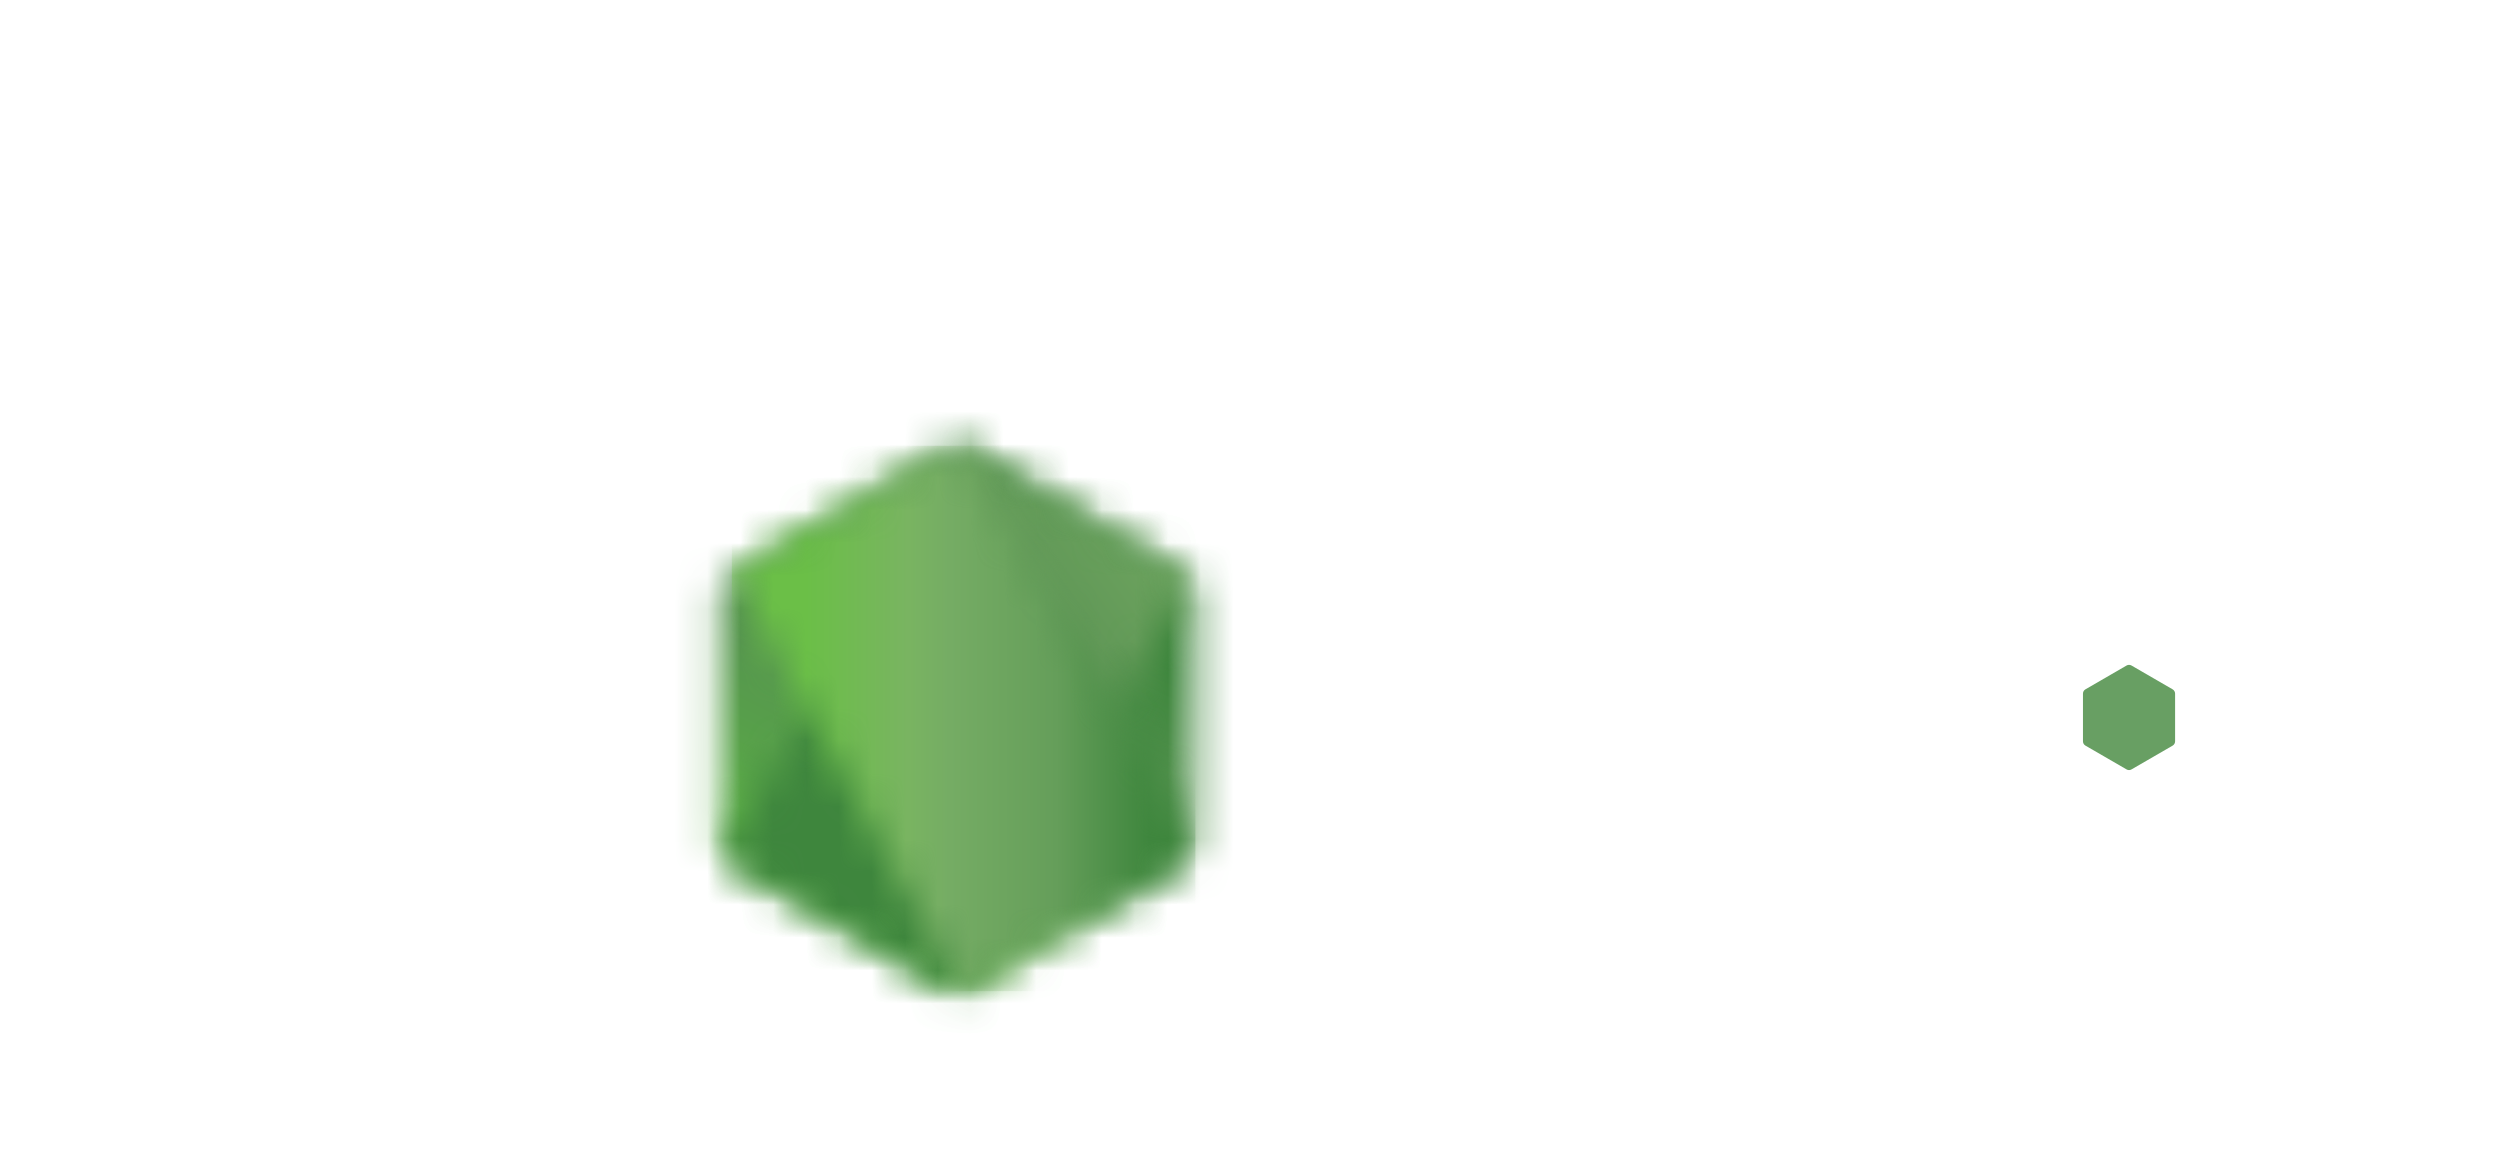 <svg width="76" height="35" viewBox="0 0 76 35" fill="none" xmlns="http://www.w3.org/2000/svg">
<g filter="url(#filter0_d_31_355)">
<path fill-rule="evenodd" clip-rule="evenodd" d="M18.593 13.972C18.593 13.688 18.444 13.427 18.2 13.286L11.689 9.525C11.579 9.461 11.456 9.427 11.331 9.422H11.264C11.139 9.427 11.016 9.461 10.904 9.525L4.394 13.286C4.151 13.428 4 13.688 4 13.972L4.014 24.1C4.014 24.241 4.087 24.372 4.21 24.441C4.329 24.515 4.48 24.515 4.6 24.441L8.471 22.216C8.715 22.07 8.864 21.812 8.864 21.531V16.8C8.864 16.517 9.013 16.257 9.257 16.116L10.905 15.164C11.027 15.093 11.161 15.057 11.298 15.057C11.433 15.057 11.57 15.092 11.689 15.163L13.336 16.116C13.58 16.256 13.73 16.517 13.73 16.799V21.53C13.73 21.811 13.881 22.07 14.124 22.216L17.992 24.439C18.114 24.512 18.265 24.512 18.386 24.439C18.505 24.369 18.581 24.238 18.581 24.098L18.593 13.972ZM49.316 19.245C49.316 19.315 49.279 19.381 49.218 19.415L46.982 20.709C46.921 20.744 46.846 20.744 46.786 20.709L44.549 19.415C44.487 19.38 44.451 19.315 44.451 19.245V16.653C44.451 16.582 44.487 16.517 44.547 16.482L46.782 15.186C46.844 15.15 46.919 15.15 46.981 15.186L49.217 16.482C49.279 16.517 49.316 16.582 49.316 16.653L49.316 19.245ZM49.921 0.05C49.799 -0.018 49.65 -0.016 49.53 0.054C49.41 0.125 49.336 0.255 49.336 0.395V10.424C49.336 10.523 49.283 10.614 49.198 10.664C49.114 10.713 49.008 10.713 48.923 10.664L47.292 9.721C47.049 9.58 46.75 9.58 46.506 9.721L39.993 13.494C39.75 13.634 39.6 13.895 39.6 14.176V21.724C39.6 22.006 39.75 22.265 39.993 22.407L46.506 26.183C46.749 26.323 47.049 26.323 47.293 26.183L53.806 22.406C54.049 22.264 54.199 22.005 54.199 21.722V2.91C54.199 2.624 54.044 2.361 53.795 2.221L49.921 0.05ZM71.609 16.585C71.851 16.444 72 16.183 72 15.903V14.073C72 13.792 71.851 13.532 71.609 13.391L65.137 9.62C64.893 9.478 64.593 9.478 64.348 9.62L57.837 13.392C57.593 13.534 57.443 13.793 57.443 14.076V21.621C57.443 21.905 57.596 22.167 57.84 22.307L64.31 26.009C64.548 26.146 64.84 26.148 65.082 26.014L68.995 23.83C69.118 23.761 69.197 23.63 69.197 23.488C69.197 23.346 69.121 23.213 68.998 23.144L62.447 19.37C62.324 19.3 62.249 19.169 62.249 19.029V16.662C62.249 16.52 62.322 16.39 62.445 16.32L64.484 15.139C64.605 15.068 64.754 15.068 64.876 15.139L66.915 16.32C67.037 16.389 67.112 16.52 67.112 16.661V18.522C67.112 18.662 67.188 18.793 67.309 18.864C67.43 18.933 67.581 18.933 67.703 18.863L71.609 16.585Z" fill="white"/>
<path fill-rule="evenodd" clip-rule="evenodd" d="M64.647 16.232C64.694 16.205 64.751 16.205 64.798 16.232L66.048 16.956C66.094 16.983 66.123 17.033 66.123 17.087V18.536C66.123 18.59 66.094 18.64 66.048 18.667L64.798 19.39C64.751 19.418 64.694 19.418 64.647 19.39L63.398 18.667C63.351 18.64 63.322 18.59 63.322 18.536V17.087C63.322 17.033 63.349 16.983 63.397 16.956L64.647 16.232Z" fill="#689F63"/>
<mask id="mask0_31_355" style="mask-type:luminance" maskUnits="userSpaceOnUse" x="21" y="9" width="16" height="18">
<path d="M28.706 9.657L22.23 13.409C21.987 13.55 21.839 13.809 21.839 14.089V21.598C21.839 21.879 21.987 22.138 22.23 22.278L28.707 26.033C28.949 26.173 29.247 26.173 29.489 26.033L35.965 22.278C36.206 22.138 36.355 21.879 36.355 21.598V14.089C36.355 13.809 36.206 13.55 35.963 13.409L29.488 9.657C29.367 9.587 29.232 9.552 29.096 9.552C28.961 9.552 28.826 9.587 28.704 9.657" fill="white"/>
</mask>
<g mask="url(#mask0_31_355)">
<path d="M42.899 12.772L24.651 3.794L15.294 22.953L33.542 31.932L42.899 12.772Z" fill="url(#paint0_linear_31_355)"/>
</g>
<mask id="mask1_31_355" style="mask-type:luminance" maskUnits="userSpaceOnUse" x="21" y="9" width="16" height="18">
<path d="M21.999 22.075C22.061 22.156 22.138 22.226 22.23 22.278L27.785 25.499L28.71 26.033C28.849 26.113 29.006 26.147 29.161 26.136C29.213 26.131 29.265 26.122 29.315 26.107L36.145 13.554C36.093 13.497 36.032 13.449 35.963 13.409L31.723 10.951L29.481 9.656C29.418 9.619 29.349 9.593 29.279 9.575L21.999 22.075Z" fill="white"/>
</mask>
<g mask="url(#mask1_31_355)">
<path d="M14.109 15.428L26.994 32.933L44.035 20.295L31.149 2.791L14.109 15.428Z" fill="url(#paint1_linear_31_355)"/>
</g>
<mask id="mask2_31_355" style="mask-type:luminance" maskUnits="userSpaceOnUse" x="22" y="9" width="15" height="18">
<path d="M29.019 9.557C28.91 9.567 28.804 9.601 28.706 9.657L22.248 13.399L29.212 26.13C29.309 26.116 29.404 26.083 29.49 26.033L35.966 22.278C36.166 22.162 36.303 21.965 36.344 21.742L29.246 9.569C29.194 9.559 29.141 9.554 29.087 9.554C29.066 9.554 29.044 9.555 29.023 9.557" fill="white"/>
</mask>
<g mask="url(#mask2_31_355)">
<path d="M22.248 9.554V26.13H36.341V9.554H22.248Z" fill="url(#paint2_linear_31_355)"/>
</g>
</g>
<defs>
<filter id="filter0_d_31_355" x="0" y="0" width="76" height="34.288" filterUnits="userSpaceOnUse" color-interpolation-filters="sRGB">
<feFlood flood-opacity="0" result="BackgroundImageFix"/>
<feColorMatrix in="SourceAlpha" type="matrix" values="0 0 0 0 0 0 0 0 0 0 0 0 0 0 0 0 0 0 127 0" result="hardAlpha"/>
<feOffset dy="4"/>
<feGaussianBlur stdDeviation="2"/>
<feComposite in2="hardAlpha" operator="out"/>
<feColorMatrix type="matrix" values="0 0 0 0 0 0 0 0 0 0 0 0 0 0 0 0 0 0 0.25 0"/>
<feBlend mode="normal" in2="BackgroundImageFix" result="effect1_dropShadow_31_355"/>
<feBlend mode="normal" in="SourceGraphic" in2="effect1_dropShadow_31_355" result="shape"/>
</filter>
<linearGradient id="paint0_linear_31_355" x1="33.77" y1="8.269" x2="24.357" y2="27.399" gradientUnits="userSpaceOnUse">
<stop offset="0.3" stop-color="#3E863D"/>
<stop offset="0.5" stop-color="#55934F"/>
<stop offset="0.8" stop-color="#5AAD45"/>
</linearGradient>
<linearGradient id="paint1_linear_31_355" x1="20.629" y1="24.281" x2="37.716" y2="11.703" gradientUnits="userSpaceOnUse">
<stop offset="0.57" stop-color="#3E863D"/>
<stop offset="0.72" stop-color="#619857"/>
<stop offset="1" stop-color="#76AC64"/>
</linearGradient>
<linearGradient id="paint2_linear_31_355" x1="22.253" y1="17.842" x2="36.344" y2="17.842" gradientUnits="userSpaceOnUse">
<stop offset="0.16" stop-color="#6BBF47"/>
<stop offset="0.38" stop-color="#79B461"/>
<stop offset="0.47" stop-color="#75AC64"/>
<stop offset="0.7" stop-color="#659E5A"/>
<stop offset="0.9" stop-color="#3E863D"/>
</linearGradient>
</defs>
</svg>
